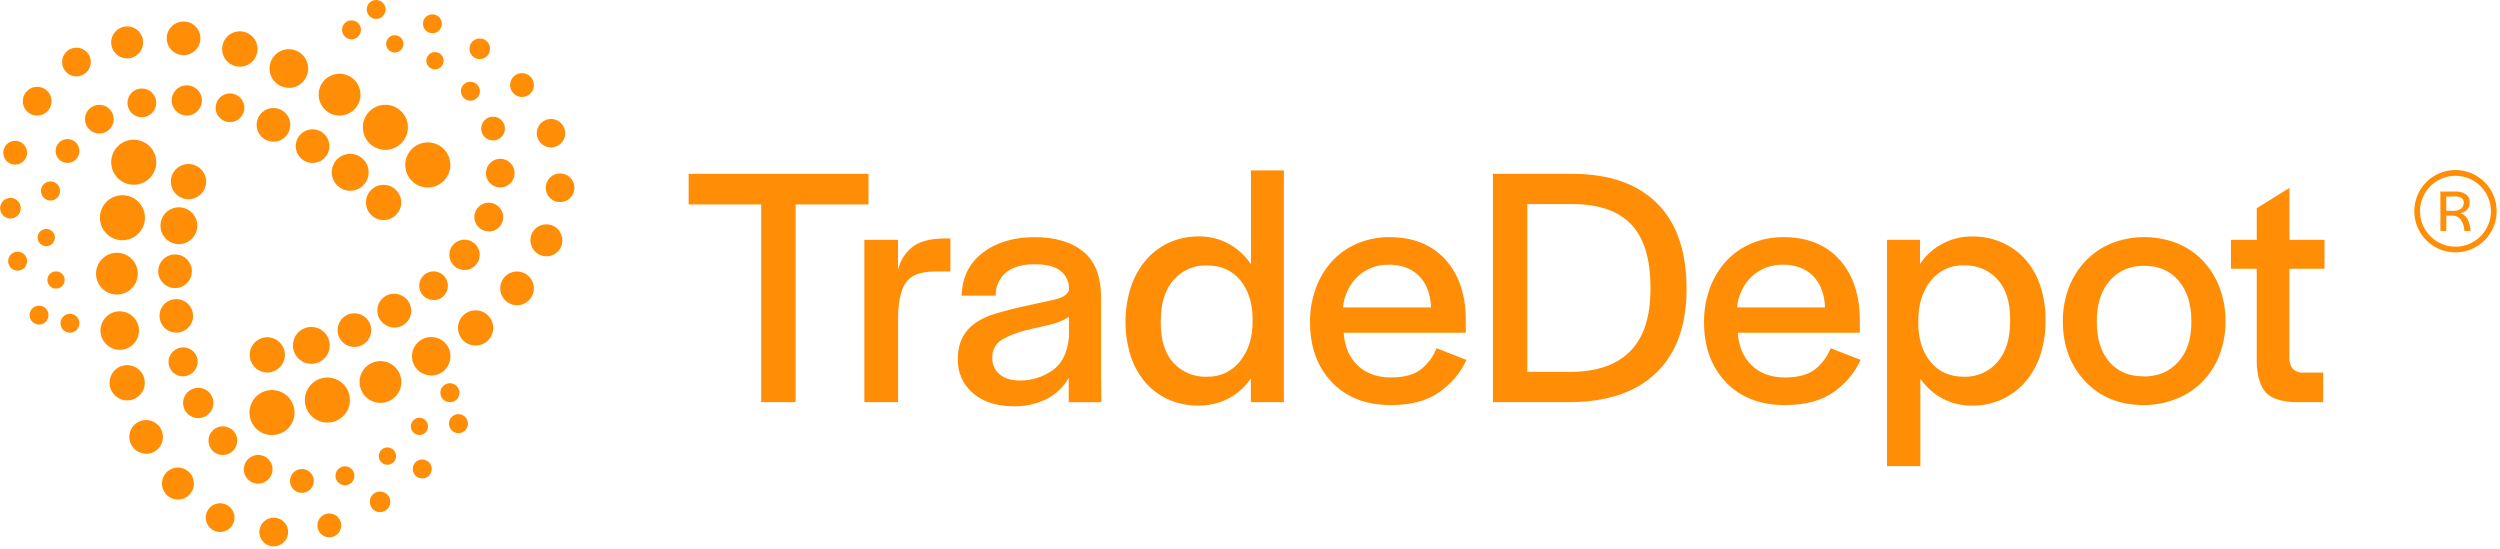 <svg xmlns="http://www.w3.org/2000/svg" width="287" height="63" viewBox="0 0 287 63">
  <g fill="#FF8D06" fill-rule="evenodd">
    <polygon points="99.702 19.956 99.702 23.469 91.332 23.469 91.332 46.167 87.384 46.167 87.384 23.469 79.056 23.469 79.056 19.956"/>
    <path d="M103.095,27.534 L103.095,30.969 C103.328,29.939 103.907,29.02 104.736,28.365 C105.564,27.705 106.82,27.376 108.504,27.378 L109.104,27.378 L109.104,31.167 L107.325,31.167 C105.669,31.167 104.551,31.601 103.971,32.469 C103.391,33.337 103.101,34.719 103.101,36.615 L103.101,46.167 L99.228,46.167 L99.228,27.534 L103.095,27.534 Z M116.4,46.641 C114.426,46.641 112.86,46.141 111.702,45.141 C110.563,44.185 109.923,42.761 109.965,41.274 C109.929,40.379 110.119,39.49 110.517,38.688 C110.883,38.02 111.404,37.451 112.038,37.029 C112.75,36.563 113.529,36.21 114.348,35.982 C115.242,35.72 116.202,35.47 117.228,35.232 C118.808,34.89 120.072,34.614 121.02,34.404 C121.965,34.194 122.52,33.837 122.715,33.339 L122.715,33.063 C122.721,32.31 122.379,31.596 121.788,31.128 C121.17,30.6 120.15,30.337 118.728,30.339 C117.36,30.339 116.301,30.639 115.551,31.239 C114.796,31.84 114.343,32.741 114.309,33.705 L114.309,33.942 L110.4,33.942 C110.45,31.864 111.25,30.226 112.8,29.028 C114.35,27.83 116.343,27.23 118.779,27.228 C121.149,27.228 123.011,27.781 124.365,28.887 C125.719,29.993 126.397,31.73 126.399,34.098 L126.399,43.296 L126.438,46.176 L122.688,46.176 L122.688,43.374 C122.094,44.444 121.185,45.305 120.084,45.84 C118.934,46.387 117.673,46.661 116.4,46.641 Z M117.111,43.68 C118.429,43.687 119.718,43.288 120.801,42.537 C121.919,41.773 122.557,40.483 122.715,38.667 L122.715,36.378 C122.033,36.811 121.277,37.116 120.486,37.278 L117.786,37.908 C116.832,38.132 115.915,38.491 115.062,38.973 C114.305,39.408 113.861,40.235 113.916,41.106 C113.892,41.818 114.198,42.502 114.744,42.96 C115.298,43.44 116.087,43.68 117.111,43.68 Z M137.559,46.563 C136.426,46.571 135.304,46.349 134.259,45.912 C133.242,45.483 132.332,44.835 131.592,44.016 C130.81,43.13 130.213,42.097 129.837,40.977 C128.994,38.352 128.994,35.529 129.837,32.904 C130.217,31.768 130.813,30.715 131.592,29.805 C132.328,28.962 133.238,28.289 134.259,27.831 C135.315,27.365 136.459,27.13 137.613,27.141 C138.827,27.121 140.025,27.42 141.087,28.008 C142.101,28.575 142.966,29.374 143.613,30.339 L143.613,19.56 L147.39,19.56 L147.39,46.167 L143.598,46.167 L143.598,43.443 C142.953,44.406 142.079,45.193 141.054,45.735 C139.976,46.296 138.775,46.581 137.559,46.563 L137.559,46.563 Z M138.546,43.248 C140.026,43.293 141.44,42.633 142.356,41.469 C143.316,40.287 143.796,38.774 143.796,36.93 L143.796,36.63 C143.796,34.814 143.329,33.333 142.395,32.187 C141.461,31.041 140.178,30.469 138.546,30.471 C137.082,30.42 135.673,31.037 134.718,32.148 C133.744,33.268 133.257,34.828 133.257,36.828 L133.257,37.104 C133.257,39.078 133.744,40.598 134.718,41.664 C135.7,42.727 137.1,43.306 138.546,43.248 Z M159.666,46.5 C156.822,46.5 154.565,45.625 152.895,43.875 C151.225,42.125 150.39,39.825 150.39,36.975 C150.376,35.628 150.61,34.29 151.08,33.027 C151.502,31.88 152.145,30.827 152.973,29.928 C153.783,29.069 154.766,28.39 155.856,27.936 C157.012,27.454 158.254,27.213 159.507,27.225 C162.245,27.225 164.39,28.087 165.942,29.811 C167.494,31.535 168.271,33.857 168.273,36.777 L168.273,38.199 L154.257,38.199 C154.361,39.781 154.894,41.031 155.856,41.949 C156.818,42.867 158.088,43.328 159.666,43.332 C161.244,43.332 162.428,42.996 163.218,42.324 C163.976,41.699 164.56,40.89 164.916,39.975 L168.351,41.319 C167.676,42.783 166.623,44.041 165.3,44.964 C163.914,45.988 162.036,46.5 159.666,46.5 Z M159.429,30.393 C158.124,30.359 156.857,30.833 155.895,31.716 C154.905,32.656 154.295,33.926 154.179,35.286 L164.286,35.286 C164.206,33.708 163.738,32.498 162.882,31.656 C162.026,30.814 160.875,30.388 159.429,30.378 L159.429,30.393 Z M171.39,46.167 L171.39,19.956 L180.471,19.956 C184.707,19.956 187.957,21.081 190.221,23.331 C192.485,25.581 193.617,28.851 193.617,33.141 C193.617,37.353 192.452,40.577 190.122,42.813 C187.792,45.049 184.443,46.167 180.075,46.167 L171.39,46.167 Z M175.338,23.43 L175.338,42.693 L180.195,42.693 C183.273,42.693 185.589,41.904 187.143,40.326 C188.697,38.748 189.473,36.379 189.471,33.219 L189.471,32.982 C189.471,29.72 188.734,27.312 187.26,25.758 C185.786,24.204 183.523,23.428 180.471,23.43 L175.338,23.43 Z M204.9,46.5 C202.056,46.5 199.799,45.625 198.129,43.875 C196.459,42.125 195.624,39.825 195.624,36.975 C195.61,35.628 195.844,34.29 196.314,33.027 C196.736,31.88 197.379,30.827 198.207,29.928 C199.017,29.069 200,28.39 201.09,27.936 C202.246,27.454 203.488,27.213 204.741,27.225 C207.479,27.225 209.624,28.087 211.176,29.811 C212.728,31.535 213.505,33.857 213.507,36.777 L213.507,38.199 L199.5,38.199 C199.606,39.781 200.139,41.031 201.099,41.949 C202.059,42.867 203.329,43.328 204.909,43.332 C206.487,43.332 207.671,42.996 208.461,42.324 C209.219,41.699 209.803,40.89 210.159,39.975 L213.6,41.313 C212.929,42.778 211.88,44.038 210.561,44.964 C209.161,45.988 207.274,46.5 204.9,46.5 Z M204.663,30.393 C203.358,30.359 202.091,30.833 201.129,31.716 C200.139,32.656 199.529,33.926 199.413,35.286 L209.52,35.286 C209.44,33.708 208.972,32.498 208.116,31.656 C207.26,30.814 206.111,30.388 204.669,30.378 L204.663,30.393 Z M226.419,46.563 C225.216,46.584 224.028,46.299 222.966,45.735 C221.965,45.191 221.106,44.419 220.458,43.482 L220.458,53.511 L216.63,53.511 L216.63,27.534 L220.419,27.534 L220.419,30.3 C221.768,28.292 224.042,27.105 226.461,27.144 C227.595,27.137 228.719,27.365 229.761,27.813 C230.777,28.247 231.689,28.89 232.44,29.7 C233.225,30.577 233.823,31.605 234.198,32.721 C234.633,34.011 234.846,35.365 234.828,36.726 L234.828,36.765 C234.847,38.147 234.634,39.522 234.198,40.833 C233.821,41.965 233.223,43.011 232.44,43.911 C231.701,44.745 230.793,45.412 229.776,45.867 C228.719,46.335 227.575,46.572 226.419,46.563 L226.419,46.563 Z M225.474,43.248 C226.939,43.297 228.347,42.679 229.302,41.568 C230.274,40.456 230.761,38.9 230.763,36.9 L230.763,36.624 C230.763,34.65 230.276,33.13 229.302,32.064 C228.322,30.996 226.923,30.411 225.474,30.465 C223.986,30.409 222.562,31.069 221.643,32.241 C220.695,33.427 220.221,34.94 220.221,36.78 L220.221,37.098 C220.221,38.914 220.689,40.394 221.625,41.538 C222.561,42.682 223.844,43.252 225.474,43.248 Z M246.078,46.5 C243.342,46.5 241.116,45.6 239.4,43.8 C237.684,42 236.822,39.7 236.814,36.9 C236.8,35.568 237.034,34.246 237.504,33 C237.938,31.861 238.596,30.82 239.439,29.94 C240.276,29.073 241.285,28.388 242.4,27.93 C244.824,26.982 247.515,26.982 249.939,27.93 C251.049,28.379 252.052,29.058 252.882,29.922 C253.715,30.807 254.365,31.846 254.796,32.982 C255.266,34.228 255.5,35.55 255.486,36.882 C255.499,38.204 255.265,39.516 254.796,40.752 C254.362,41.891 253.7,42.928 252.849,43.8 C252.002,44.655 250.988,45.327 249.87,45.774 C248.666,46.262 247.377,46.509 246.078,46.5 Z M246.078,43.221 C247.736,43.221 249.066,42.662 250.068,41.544 C251.07,40.426 251.57,38.919 251.568,37.023 L251.568,36.867 C251.568,34.919 251.082,33.373 250.11,32.229 C249.138,31.085 247.822,30.512 246.162,30.51 C244.504,30.51 243.181,31.083 242.193,32.229 C241.205,33.375 240.712,34.921 240.714,36.867 L240.714,37.023 C240.714,38.919 241.194,40.426 242.154,41.544 C243.114,42.662 244.422,43.214 246.078,43.2 L246.078,43.221 Z M266.7,46.167 L263.37,46.167 C261.686,46.089 260.554,45.662 259.974,44.886 C259.394,44.11 259.094,42.985 259.074,41.511 L259.074,30.852 L256.113,30.852 L256.113,27.534 L259.074,27.534 L259.074,23.904 L262.824,21.573 L262.824,27.534 L266.85,27.534 L266.85,30.852 L262.818,30.852 L262.818,41.037 C262.783,41.505 262.923,41.969 263.211,42.339 C263.551,42.657 264.01,42.815 264.474,42.774 L266.7,42.774 L266.7,46.167 Z M280.155,21.984 L281.793,21.984 C282.255,21.947 282.716,22.064 283.104,22.317 C283.379,22.533 283.535,22.867 283.524,23.217 C283.547,23.862 283.063,24.412 282.42,24.471 C282.762,24.561 283.055,24.782 283.236,25.086 C283.444,25.474 283.57,25.901 283.605,26.34 L283.626,26.511 L282.9,26.511 L282.9,26.367 C282.865,25.949 282.723,25.547 282.486,25.2 C282.232,24.887 281.837,24.722 281.436,24.762 L280.836,24.762 L280.836,26.508 L280.161,26.508 L280.155,21.984 Z M280.83,22.563 L280.83,24.201 L281.7,24.201 C281.882,24.204 282.062,24.176 282.234,24.117 C282.366,24.073 282.486,24.002 282.588,23.907 C282.675,23.823 282.742,23.721 282.783,23.607 C282.823,23.503 282.843,23.392 282.843,23.28 C282.858,23.067 282.763,22.861 282.591,22.734 C282.346,22.598 282.067,22.536 281.787,22.557 L280.83,22.563 Z"/>
    <path d="M281.892 28.974C279.979 28.975 278.255 27.824 277.522 26.057 276.789 24.291 277.193 22.257 278.545 20.904 279.897 19.551 281.931 19.146 283.698 19.878 285.465 20.609 286.617 22.333 286.617 24.246 286.614 26.855 284.501 28.969 281.892 28.974L281.892 28.974zM281.892 20.181C280.246 20.18 278.762 21.17 278.131 22.691 277.501 24.211 277.849 25.962 279.012 27.126 280.176 28.289 281.927 28.637 283.447 28.007 284.968 27.376 285.958 25.892 285.957 24.246 285.954 22.002 284.136 20.184 281.892 20.181L281.892 20.181zM49.116 21.372C50.104 21.373 50.995 20.779 51.374 19.867 51.753 18.954 51.545 17.903 50.847 17.204 50.149 16.505 49.098 16.296 48.185 16.674 47.272 17.051 46.677 17.942 46.677 18.93 46.676 19.577 46.933 20.199 47.39 20.657 47.848 21.115 48.469 21.372 49.116 21.372zM42.171 23.244C42.17 24.003 42.626 24.688 43.327 24.979 44.028 25.27 44.835 25.109 45.372 24.573 45.908 24.036 46.069 23.229 45.778 22.528 45.487 21.827 44.802 21.371 44.043 21.372 43.546 21.371 43.07 21.568 42.718 21.919 42.367 22.271 42.17 22.747 42.171 23.244L42.171 23.244zM44.238 17.052C45.583 17.05 46.672 15.959 46.671 14.614 46.67 13.269 45.579 12.179 44.234 12.18 42.889 12.181 41.799 13.271 41.799 14.616 41.799 15.263 42.056 15.883 42.514 16.34 42.971 16.796 43.591 17.053 44.238 17.052L44.238 17.052zM38.982 13.116C40.225 13.114 41.231 12.106 41.229 10.863 41.227 9.62 40.219 8.614 38.976 8.616 37.733 8.618 36.727 9.626 36.729 10.869 36.73 11.466 36.968 12.038 37.39 12.459 37.813 12.881 38.385 13.117 38.982 13.116zM33.168 9.942C34.005 9.944 34.761 9.442 35.082 8.669 35.404 7.897 35.228 7.007 34.637 6.414 34.045 5.822 33.155 5.645 32.382 5.966 31.609 6.286 31.106 7.041 31.107 7.878 31.107 9.017 32.029 9.94 33.168 9.942L33.168 9.942zM27.54 7.5C28.302 7.502 28.99 7.045 29.282 6.342 29.575 5.639 29.415 4.829 28.877 4.29 28.339 3.751 27.529 3.59 26.825 3.881 26.122 4.173 25.664 4.86 25.665 5.622 25.664 6.12 25.861 6.597 26.213 6.95 26.565 7.302 27.042 7.5 27.54 7.5zM21.072 6.183C22.056 6.181 22.852 5.383 22.851 4.399 22.85 3.415 22.052 2.618 21.068 2.619 20.084 2.62 19.287 3.417 19.287 4.401 19.289 5.386 20.087 6.183 21.072 6.183zM14.595 6.555C15.525 6.55 16.275 5.793 16.272 4.863 16.269 3.933 15.513 3.181 14.583 3.183 13.653 3.185 12.9 3.939 12.9 4.869 12.901 5.317 13.08 5.747 13.398 6.063 13.716 6.38 14.147 6.557 14.595 6.555L14.595 6.555zM8.775 5.619C7.947 5.619 7.275 6.291 7.275 7.119 7.275 7.947 7.947 8.619 8.775 8.619 9.603 8.619 10.275 7.947 10.275 7.119 10.275 6.721 10.117 6.34 9.836 6.058 9.554 5.777 9.173 5.619 8.775 5.619L8.775 5.619zM5.775 11.619C5.775 11.012 5.41 10.465 4.849 10.233 4.289 10.001 3.643 10.129 3.214 10.558 2.785 10.987 2.657 11.633 2.889 12.193 3.121 12.754 3.668 13.119 4.275 13.119 5.101 13.116 5.769 12.445 5.769 11.619L5.775 11.619zM1.74 16.311C1.067 16.313.523 16.859.525 17.532.527 18.205 1.073 18.749 1.746 18.747 2.419 18.745 2.963 18.199 2.961 17.526 2.961 17.203 2.832 16.893 2.603 16.665 2.374 16.437 2.063 16.309 1.74 16.311zM2.217 23.904C2.218 23.483 1.965 23.104 1.576 22.944 1.187 22.784.74 22.875.445 23.175.15 23.474.065 23.923.231 24.309.396 24.696.78 24.943 1.2 24.936 1.764 24.928 2.217 24.468 2.217 23.904zM2.022 29.049C1.507 29.051 1.091 29.467 1.089 29.982 1.088 30.497 1.502 30.916 2.016 30.921 2.531 30.926 2.953 30.515 2.961 30 2.965 29.749 2.868 29.506 2.691 29.327 2.515 29.148 2.273 29.048 2.022 29.049L2.022 29.049zM4.461 35.241C3.944 35.243 3.527 35.662 3.528 36.179 3.529 36.696 3.948 37.114 4.465 37.113 4.982 37.112 5.4 36.694 5.4 36.177 5.4 35.928 5.301 35.69 5.125 35.514 4.949 35.338 4.71 35.24 4.461 35.241L4.461 35.241zM8.031 36.177C7.652 36.177 7.311 36.405 7.166 36.756 7.021 37.106 7.102 37.508 7.37 37.776 7.639 38.043 8.042 38.123 8.391 37.977 8.741 37.831 8.968 37.489 8.967 37.11 8.965 36.594 8.547 36.177 8.031 36.177L8.031 36.177zM6.432 31.305C5.968 31.305 5.592 31.681 5.592 32.145 5.592 32.609 5.968 32.985 6.432 32.985 6.896 32.985 7.272 32.609 7.272 32.145 7.272 31.922 7.184 31.709 7.026 31.551 6.868 31.393 6.655 31.305 6.432 31.305L6.432 31.305zM4.461 27.276C4.457 27.62 4.662 27.933 4.979 28.067 5.296 28.201 5.662 28.131 5.907 27.889 6.152 27.646 6.226 27.281 6.095 26.962 5.964 26.644 5.654 26.436 5.31 26.436 5.086 26.434 4.87 26.522 4.711 26.68 4.552 26.837 4.462 27.052 4.461 27.276L4.461 27.276zM4.833 21.93C4.827 22.314 5.053 22.663 5.406 22.814 5.758 22.965 6.167 22.888 6.441 22.619 6.714 22.349 6.798 21.942 6.652 21.587 6.507 21.232 6.162 21 5.778 21 5.261 20.998 4.84 21.413 4.833 21.93zM7.749 16.116C7.076 16.116 6.531 16.661 6.531 17.334 6.531 18.007 7.076 18.552 7.749 18.552 8.422 18.552 8.967 18.007 8.967 17.334 8.965 16.662 8.421 16.118 7.749 16.116zM12.9 13.683C12.9 13.076 12.535 12.529 11.974 12.297 11.414 12.065 10.768 12.193 10.339 12.622 9.91 13.051 9.782 13.697 10.014 14.257 10.246 14.818 10.793 15.183 11.4 15.183 12.228 15.183 12.9 14.511 12.9 13.683zM14.772 11.811C14.772 12.639 15.444 13.311 16.272 13.311 17.1 13.311 17.772 12.639 17.772 11.811 17.772 10.983 17.1 10.311 16.272 10.311 15.447 10.316 14.781 10.986 14.781 11.811L14.772 11.811zM21.435 9.942C20.559 9.944 19.85 10.655 19.851 11.531 19.852 12.407 20.563 13.117 21.439 13.116 22.315 13.115 23.025 12.405 23.025 11.529 23.023 10.656 22.317 9.947 21.444 9.942L21.435 9.942zM26.4 10.875C25.572 10.875 24.9 11.547 24.9 12.375 24.9 13.203 25.572 13.875 26.4 13.875 27.228 13.875 27.9 13.203 27.9 12.375 27.9 11.547 27.228 10.875 26.4 10.875zM31.383 16.116C32.365 16.106 33.154 15.304 33.147 14.322 33.14 13.34 32.341 12.549 31.359 12.552 30.377 12.555 29.583 13.352 29.583 14.334 29.584 14.811 29.775 15.268 30.115 15.603 30.455 15.938 30.915 16.122 31.392 16.116L31.383 16.116zM34.104 16.77C34.101 17.75 34.893 18.548 35.873 18.552 36.853 18.556 37.652 17.764 37.656 16.784 37.66 15.804 36.869 15.005 35.889 15 34.911 15.002 34.118 15.792 34.113 16.77L34.104 16.77zM38.22 19.77C38.215 20.567 38.691 21.289 39.426 21.599 40.161 21.908 41.01 21.744 41.577 21.183 42.144 20.622 42.317 19.775 42.016 19.037 41.714 18.298 40.997 17.815 40.2 17.811 39.114 17.811 38.232 18.69 38.229 19.776L38.22 19.77zM17.463 17.4C16.792 16.232 15.301 15.829 14.133 16.5 12.965 17.171 12.562 18.662 13.233 19.83 13.904 20.998 15.395 21.401 16.563 20.73 17.124 20.408 17.534 19.876 17.703 19.251 17.872 18.627 17.785 17.961 17.463 17.4zM20.682 19.224C19.785 19.742 19.478 20.888 19.996 21.785 20.513 22.682 21.66 22.989 22.557 22.472 23.454 21.954 23.761 20.808 23.244 19.911 22.996 19.48 22.586 19.166 22.105 19.037 21.624 18.909 21.112 18.977 20.682 19.227L20.682 19.224zM12.831 22.887C11.667 23.559 11.268 25.047 11.938 26.212 12.609 27.377 14.096 27.778 15.262 27.109 16.428 26.44 16.831 24.954 16.164 23.787 15.843 23.224 15.31 22.812 14.685 22.643 14.059 22.474 13.392 22.562 12.831 22.887L12.831 22.887zM14.553 33.363C15.628 32.741 15.996 31.365 15.374 30.289 14.752 29.214 13.376 28.846 12.3 29.467 11.225 30.089 10.856 31.465 11.478 32.541 11.776 33.059 12.268 33.436 12.845 33.59 13.422 33.745 14.036 33.663 14.553 33.363L14.553 33.363zM14.766 39.732C15.75 39.161 16.085 37.901 15.515 36.917 14.945 35.932 13.685 35.596 12.7 36.165 11.715 36.734 11.378 37.994 11.946 38.979 12.219 39.454 12.67 39.801 13.199 39.942 13.729 40.083 14.293 40.008 14.766 39.732L14.766 39.732zM16.221 43.005C15.843 42.348 15.105 41.983 14.353 42.081 13.601 42.18 12.982 42.722 12.785 43.454 12.588 44.187 12.853 44.966 13.454 45.428 14.056 45.89 14.877 45.944 15.534 45.564 16.428 45.045 16.735 43.902 16.221 43.005L16.221 43.005zM15.9 48.6C15.048 49.093 14.758 50.183 15.25 51.034 15.743 51.886 16.833 52.177 17.685 51.685 18.536 51.193 18.828 50.103 18.336 49.251 18.099 48.841 17.71 48.543 17.253 48.421 16.796 48.298 16.309 48.363 15.9 48.6L15.9 48.6zM19.587 54.048C18.995 54.39 18.668 55.054 18.757 55.731 18.846 56.409 19.334 56.965 19.994 57.142 20.654 57.319 21.356 57.081 21.772 56.539 22.187 55.997 22.236 55.258 21.894 54.666 21.669 54.275 21.297 53.99 20.86 53.876 20.424 53.762 19.96 53.827 19.572 54.057L19.587 54.048zM24.54 58.119C24.015 58.422 23.724 59.012 23.803 59.614 23.882 60.215 24.316 60.71 24.902 60.867 25.488 61.024 26.111 60.812 26.48 60.331 26.849 59.85 26.892 59.193 26.589 58.668 26.389 58.321 26.058 58.069 25.67 57.967 25.282 57.866 24.87 57.924 24.525 58.128L24.54 58.119zM30.69 59.766C30.165 60.069 29.874 60.659 29.953 61.261 30.032 61.862 30.466 62.357 31.052 62.514 31.638 62.671 32.261 62.459 32.63 61.978 32.999 61.497 33.042 60.84 32.739 60.315 32.539 59.968 32.208 59.716 31.82 59.614 31.432 59.513 31.02 59.571 30.675 59.775L30.69 59.766zM37.2 59.259C36.618 59.595 36.418 60.34 36.754 60.922 37.091 61.505 37.835 61.705 38.418 61.369 39 61.033 39.2 60.289 38.865 59.706 38.704 59.425 38.438 59.22 38.126 59.136 37.813 59.052 37.48 59.096 37.2 59.259zM43.098 56.724C42.604 57.009 42.435 57.64 42.72 58.134 43.005 58.627 43.636 58.796 44.13 58.512 44.624 58.227 44.793 57.596 44.508 57.102 44.371 56.865 44.146 56.692 43.881 56.621 43.617 56.55 43.335 56.587 43.098 56.724L43.098 56.724zM48 53.031C47.671 53.221 47.488 53.59 47.538 53.967 47.588 54.344 47.86 54.654 48.227 54.752 48.594 54.85 48.984 54.717 49.215 54.415 49.446 54.113 49.472 53.702 49.281 53.373 49.157 53.157 48.952 53 48.711 52.936 48.471 52.872 48.215 52.906 48 53.031L48 53.031zM52.143 47.829C51.814 48.019 51.631 48.388 51.681 48.765 51.731 49.142 52.003 49.452 52.37 49.55 52.737 49.648 53.127 49.515 53.358 49.213 53.589 48.911 53.615 48.5 53.424 48.171 53.165 47.724 52.593 47.571 52.146 47.829L52.143 47.829zM52.443 44.619C52.254 44.291 51.886 44.109 51.51 44.159 51.135 44.208 50.826 44.479 50.728 44.845 50.63 45.211 50.762 45.599 51.063 45.83 51.363 46.06 51.773 46.087 52.101 45.897 52.318 45.775 52.478 45.572 52.545 45.332 52.612 45.092 52.581 44.836 52.458 44.619L52.443 44.619zM48.543 49.68C48.944 49.444 49.078 48.927 48.842 48.526 48.606 48.125 48.09 47.991 47.688 48.227 47.287 48.462 47.153 48.979 47.388 49.38 47.502 49.577 47.691 49.721 47.911 49.777 48.132 49.834 48.366 49.799 48.561 49.68L48.543 49.68zM44.043 51.627C43.748 51.799 43.587 52.132 43.633 52.47 43.68 52.808 43.926 53.085 44.256 53.17 44.586 53.256 44.936 53.135 45.141 52.863 45.347 52.59 45.368 52.221 45.195 51.927 44.96 51.534 44.453 51.401 44.055 51.627L44.043 51.627zM39.129 53.811C38.8 54.001 38.617 54.37 38.667 54.747 38.717 55.124 38.989 55.434 39.356 55.532 39.723 55.63 40.113 55.497 40.344 55.195 40.575 54.893 40.601 54.482 40.41 54.153 40.152 53.711 39.586 53.559 39.141 53.811L39.129 53.811zM34.029 54.159C33.45 54.499 33.255 55.244 33.594 55.824 33.932 56.404 34.677 56.6 35.257 56.263 35.838 55.925 36.036 55.181 35.7 54.6 35.362 54.018 34.617 53.821 34.035 54.159L34.029 54.159zM30.942 53.124C30.639 52.599 30.049 52.308 29.447 52.387 28.846 52.466 28.351 52.9 28.194 53.486 28.037 54.072 28.249 54.695 28.73 55.064 29.211 55.433 29.868 55.476 30.393 55.173 30.739 54.975 30.991 54.648 31.095 54.264 31.199 53.879 31.146 53.469 30.948 53.124L30.942 53.124zM24.834 49.293C24.118 49.708 23.873 50.625 24.288 51.342 24.702 52.058 25.619 52.304 26.336 51.89 27.053 51.476 27.299 50.559 26.886 49.842 26.687 49.497 26.359 49.245 25.974 49.142 25.589 49.039 25.179 49.093 24.834 49.293zM24.144 45.471C23.826 44.909 23.2 44.595 22.559 44.674 21.919 44.754 21.389 45.211 21.217 45.834 21.045 46.456 21.266 47.121 21.775 47.517 22.284 47.914 22.983 47.965 23.544 47.646 24.309 47.21 24.577 46.238 24.144 45.471L24.144 45.471zM20.244 40.245C19.532 40.663 19.291 41.577 19.705 42.291 20.119 43.005 21.032 43.251 21.748 42.841 22.465 42.43 22.715 41.518 22.308 40.8 22.11 40.454 21.783 40.202 21.399 40.098 21.014 39.994 20.604 40.047 20.259 40.245L20.244 40.245zM21.123 37.8C21.975 37.307 22.265 36.217 21.773 35.366 21.28 34.514 20.19 34.223 19.338 34.715 18.487 35.207 18.195 36.297 18.687 37.149 18.924 37.559 19.313 37.857 19.77 37.979 20.227 38.102 20.714 38.037 21.123 37.8zM20.982 32.7C21.832 32.208 22.122 31.12 21.63 30.27 21.139 29.42 20.051 29.129 19.201 29.62 18.35 30.111 18.059 31.198 18.549 32.049 18.784 32.459 19.173 32.758 19.63 32.88 20.087 33.003 20.573 32.938 20.982 32.7L20.982 32.7zM21.519 27.63C22.456 27.083 22.773 25.881 22.228 24.942 21.683 24.004 20.482 23.684 19.542 24.226 18.603 24.769 18.279 25.969 18.819 26.91 19.082 27.363 19.515 27.693 20.022 27.825 20.529 27.957 21.068 27.882 21.519 27.615L21.519 27.63zM32.649 45.405C31.556 44.625 30.039 44.878 29.257 45.969 28.476 47.061 28.726 48.579 29.817 49.362 30.907 50.145 32.426 49.896 33.21 48.807 33.594 48.281 33.75 47.623 33.645 46.981 33.539 46.339 33.181 45.766 32.649 45.39L32.649 45.405zM29.154 39.648C28.71 40.263 28.68 41.086 29.079 41.731 29.478 42.377 30.227 42.718 30.976 42.596 31.725 42.474 32.326 41.912 32.5 41.174 32.673 40.435 32.384 39.664 31.767 39.222 30.927 38.62 29.759 38.81 29.154 39.648zM39.549 47.352C40.127 46.551 40.165 45.482 39.646 44.642 39.126 43.802 38.152 43.359 37.178 43.518 36.204 43.677 35.422 44.407 35.196 45.369 34.971 46.33 35.348 47.332 36.15 47.907 37.242 48.69 38.762 48.442 39.549 47.352zM44.979 42.033C43.97 41.312 42.568 41.544 41.846 42.551 41.123 43.559 41.354 44.962 42.36 45.685 43.367 46.409 44.77 46.18 45.495 45.174 45.844 44.689 45.986 44.086 45.889 43.496 45.792 42.907 45.465 42.38 44.979 42.033zM51.162 42.099C51.65 41.423 51.682 40.519 51.244 39.81 50.805 39.1 49.982 38.725 49.159 38.859 48.336 38.993 47.675 39.61 47.484 40.422 47.293 41.234 47.611 42.08 48.288 42.567 49.212 43.228 50.496 43.019 51.162 42.099L51.162 42.099zM55.68 36.123C54.84 35.521 53.671 35.714 53.069 36.554 52.467 37.393 52.658 38.562 53.497 39.165 54.336 39.768 55.505 39.577 56.109 38.739 56.4 38.336 56.519 37.833 56.439 37.342 56.358 36.851 56.085 36.412 55.68 36.123L55.68 36.123zM60.378 31.662C59.579 31.091 58.468 31.275 57.897 32.074 57.325 32.873 57.509 33.983 58.307 34.555 59.106 35.127 60.217 34.944 60.789 34.146 61.066 33.763 61.178 33.285 61.101 32.818 61.024 32.352 60.764 31.936 60.378 31.662L60.378 31.662zM63.708 26.214C62.951 25.672 61.899 25.846 61.356 26.602 60.814 27.358 60.987 28.411 61.743 28.954 62.499 29.497 63.552 29.325 64.095 28.569 64.356 28.206 64.462 27.753 64.39 27.311 64.317 26.869 64.072 26.475 63.708 26.214L63.708 26.214zM65.154 20.337C64.48 19.857 63.545 20.013 63.064 20.685 62.582 21.358 62.736 22.293 63.407 22.776 64.079 23.259 65.014 23.107 65.499 22.437 65.733 22.113 65.828 21.709 65.763 21.315 65.699 20.921 65.479 20.569 65.154 20.337L65.154 20.337zM62.373 16.5C63.047 16.98 63.982 16.824 64.463 16.152 64.945 15.479 64.791 14.544 64.12 14.061 63.448 13.578 62.513 13.73 62.028 14.4 61.794 14.724 61.699 15.128 61.764 15.522 61.828 15.916 62.048 16.268 62.373 16.5L62.373 16.5zM59.214 10.77C59.76 11.162 60.521 11.037 60.913 10.49 61.305 9.944 61.181 9.183 60.635 8.791 60.088 8.399 59.328 8.523 58.935 9.069 58.546 9.615 58.671 10.372 59.214 10.764L59.214 10.77zM54.477 6.432C54.939 6.761 55.581 6.655 55.911 6.193 56.241 5.732 56.136 5.09 55.675 4.759 55.214 4.427 54.572 4.532 54.24 4.992 54.08 5.214 54.015 5.491 54.059 5.761 54.104 6.032 54.254 6.273 54.477 6.432L54.477 6.432zM49.077 3.483C49.497 3.783 50.081 3.686 50.382 3.266 50.683 2.846 50.586 2.262 50.167 1.961 49.747 1.66 49.163 1.756 48.861 2.175 48.717 2.379 48.661 2.632 48.704 2.877 48.748 3.123 48.887 3.341 49.092 3.483L49.077 3.483zM42.651 1.848C43.071 2.148 43.655 2.051 43.956 1.631 44.257 1.211 44.16.627 43.741.326 43.321.025 42.737.121 42.435.54 42.289.742 42.23.993 42.27 1.239 42.311 1.485 42.448 1.704 42.651 1.848L42.651 1.848zM39.816 4.2C40.237 4.497 40.818 4.398 41.117 3.979 41.417 3.56 41.321 2.978 40.904 2.677 40.486 2.375 39.904 2.467 39.6 2.883 39.451 3.085 39.39 3.339 39.431 3.587 39.471 3.835 39.61 4.056 39.816 4.2L39.816 4.2zM44.832 5.733C45.211 6.003 45.736 5.915 46.007 5.537 46.277 5.158 46.19 4.633 45.813 4.361 45.435 4.09 44.909 4.177 44.637 4.554 44.37 4.932 44.457 5.453 44.832 5.724L44.832 5.733zM50.427 6.3C50.15 6.101 49.781 6.088 49.491 6.267 49.201 6.447 49.047 6.783 49.102 7.12 49.157 7.457 49.41 7.727 49.742 7.805 50.074 7.883 50.42 7.753 50.619 7.476 50.75 7.295 50.804 7.069 50.768 6.848 50.732 6.627 50.609 6.43 50.427 6.3L50.427 6.3zM53.454 11.244C53.874 11.545 54.458 11.45 54.76 11.03 55.062 10.611 54.966 10.026 54.547 9.724 54.128 9.422 53.543 9.517 53.241 9.936 52.946 10.354 53.041 10.931 53.454 11.232L53.454 11.244zM55.596 14.052C55.307 14.452 55.288 14.986 55.547 15.405 55.806 15.825 56.292 16.047 56.779 15.967 57.265 15.888 57.656 15.524 57.769 15.044 57.882 14.564 57.694 14.064 57.294 13.776 56.752 13.382 55.993 13.5 55.596 14.04L55.596 14.052zM56.196 18.99C55.715 19.663 55.869 20.598 56.541 21.081 57.213 21.564 58.148 21.411 58.632 20.74 59.116 20.069 58.966 19.133 58.296 18.648 57.628 18.166 56.695 18.313 56.208 18.978L56.196 18.99zM57 23.7C56.326 23.22 55.391 23.376 54.91 24.048 54.428 24.721 54.582 25.656 55.253 26.139 55.925 26.622 56.86 26.47 57.345 25.8 57.579 25.476 57.674 25.072 57.609 24.678 57.545 24.284 57.325 23.932 57 23.7zM52.41 30.543C53.125 31.056 54.12 30.892 54.633 30.177 55.146 29.462 54.982 28.467 54.267 27.954 53.552 27.441 52.557 27.605 52.044 28.32 51.797 28.663 51.697 29.09 51.765 29.508 51.834 29.925 52.066 30.297 52.41 30.543L52.41 30.543zM48.543 31.914C48.062 32.587 48.216 33.522 48.888 34.005 49.56 34.488 50.495 34.335 50.979 33.664 51.463 32.993 51.313 32.057 50.643 31.572 50.32 31.338 49.916 31.242 49.522 31.306 49.128 31.37 48.775 31.589 48.543 31.914L48.543 31.914zM46.308 34.227C45.509 33.656 44.398 33.84 43.827 34.639 43.255 35.438 43.439 36.548 44.237 37.12 45.036 37.692 46.147 37.509 46.719 36.711 46.995 36.327 47.107 35.85 47.03 35.384 46.953 34.917 46.693 34.501 46.308 34.227L46.308 34.227zM42.108 38.94C42.531 38.355 42.559 37.573 42.18 36.959 41.801 36.346 41.089 36.021 40.377 36.137 39.665 36.253 39.093 36.788 38.929 37.49 38.765 38.193 39.04 38.925 39.627 39.345 40.011 39.623 40.49 39.736 40.958 39.66 41.425 39.584 41.844 39.325 42.12 38.94L42.108 38.94zM36.864 38.04C35.982 37.408 34.755 37.61 34.123 38.491 33.49 39.372 33.691 40.6 34.572 41.233 35.453 41.866 36.68 41.665 37.314 40.785 37.943 39.908 37.748 38.688 36.876 38.052L36.864 38.04z"/>
    <path d="M31.428,62.724 C30.914,62.726 30.429,62.488 30.116,62.081 C29.802,61.674 29.696,61.144 29.829,60.648 C29.941,60.224 30.219,59.863 30.6,59.646 C31.388,59.19 32.396,59.459 32.853,60.246 C33.147,60.756 33.148,61.384 32.854,61.894 C32.56,62.405 32.017,62.72 31.428,62.721 L31.428,62.724 Z M31.428,59.724 C31.192,59.725 30.961,59.787 30.756,59.904 C30.111,60.277 29.889,61.102 30.262,61.748 C30.635,62.393 31.46,62.615 32.106,62.242 C32.751,61.87 32.973,61.045 32.601,60.399 C32.357,59.979 31.908,59.722 31.422,59.724 L31.428,59.724 Z M37.818,61.683 C37.324,61.687 36.866,61.426 36.618,60.999 C36.242,60.344 36.468,59.508 37.122,59.13 C37.62,58.843 38.244,58.897 38.684,59.267 C39.125,59.636 39.287,60.241 39.092,60.781 C38.896,61.321 38.384,61.682 37.809,61.683 L37.818,61.683 Z M37.818,59.247 C37.265,59.249 36.804,59.673 36.757,60.224 C36.71,60.776 37.092,61.272 37.637,61.367 C38.182,61.462 38.71,61.126 38.853,60.591 C38.928,60.318 38.889,60.025 38.745,59.781 C38.551,59.444 38.189,59.24 37.8,59.247 L37.818,59.247 Z M25.29,61.074 C24.486,61.084 23.792,60.514 23.647,59.723 C23.501,58.933 23.946,58.152 24.701,57.875 C25.455,57.598 26.3,57.905 26.7,58.602 C26.995,59.111 26.995,59.74 26.701,60.25 C26.407,60.76 25.864,61.074 25.275,61.074 L25.29,61.074 Z M25.29,58.074 C24.808,58.074 24.363,58.33 24.122,58.748 C23.881,59.165 23.882,59.679 24.123,60.096 C24.45,60.665 25.138,60.917 25.755,60.693 C26.371,60.469 26.738,59.834 26.623,59.188 C26.508,58.542 25.946,58.072 25.29,58.074 Z M43.635,58.794 C43.21,58.793 42.818,58.564 42.609,58.194 C42.285,57.63 42.478,56.91 43.041,56.583 L43.041,56.583 C43.608,56.268 44.323,56.461 44.655,57.018 C44.864,57.383 44.864,57.832 44.654,58.196 C44.444,58.561 44.056,58.786 43.635,58.788 L43.635,58.794 Z M43.191,56.85 C42.772,57.093 42.627,57.629 42.867,58.05 C43.116,58.461 43.645,58.604 44.067,58.374 C44.486,58.131 44.631,57.595 44.391,57.174 C44.148,56.755 43.612,56.61 43.191,56.85 Z M20.439,57.351 C19.781,57.352 19.173,57.002 18.843,56.433 C18.334,55.56 18.628,54.439 19.5,53.928 C20.068,53.596 20.771,53.594 21.341,53.922 C21.911,54.25 22.262,54.859 22.261,55.517 C22.26,56.175 21.907,56.782 21.336,57.108 C21.058,57.27 20.742,57.355 20.421,57.354 L20.439,57.351 Z M20.439,53.979 C19.743,53.977 19.134,54.444 18.954,55.116 C18.773,55.789 19.067,56.499 19.67,56.847 C20.273,57.196 21.035,57.096 21.528,56.604 C22.021,56.112 22.122,55.351 21.774,54.747 C21.493,54.265 20.973,53.972 20.415,53.982 L20.439,53.979 Z M34.671,56.577 C34.177,56.583 33.718,56.321 33.471,55.893 C33.288,55.579 33.24,55.205 33.336,54.855 C33.429,54.504 33.658,54.205 33.972,54.024 C34.628,53.649 35.463,53.873 35.844,54.525 C36.22,55.181 35.997,56.017 35.343,56.397 C35.131,56.519 34.891,56.582 34.647,56.58 L34.671,56.577 Z M34.671,54.141 C34.188,54.142 33.765,54.466 33.639,54.933 C33.564,55.206 33.603,55.499 33.747,55.743 C34.006,56.192 34.55,56.39 35.037,56.212 C35.525,56.035 35.814,55.533 35.724,55.023 C35.633,54.512 35.189,54.141 34.671,54.141 L34.671,54.141 Z M39.6,55.71 C39.261,55.711 38.942,55.555 38.735,55.286 C38.529,55.018 38.459,54.669 38.547,54.342 C38.62,54.063 38.803,53.825 39.054,53.682 C39.434,53.46 39.911,53.49 40.261,53.757 C40.611,54.025 40.765,54.478 40.65,54.903 C40.522,55.378 40.092,55.708 39.6,55.71 L39.6,55.71 Z M39.6,53.835 C39.462,53.836 39.327,53.872 39.207,53.94 C39.025,54.044 38.893,54.217 38.841,54.42 C38.757,54.728 38.868,55.056 39.121,55.25 C39.375,55.444 39.72,55.466 39.996,55.305 C40.178,55.201 40.31,55.028 40.362,54.825 C40.426,54.588 40.375,54.336 40.226,54.142 C40.076,53.947 39.845,53.834 39.6,53.835 L39.6,53.835 Z M29.643,55.524 C29.129,55.526 28.644,55.288 28.331,54.881 C28.017,54.474 27.911,53.944 28.044,53.448 C28.156,53.024 28.434,52.663 28.815,52.446 C29.603,51.992 30.61,52.26 31.068,53.046 L31.068,53.046 C31.362,53.556 31.363,54.184 31.069,54.694 C30.775,55.205 30.232,55.52 29.643,55.521 L29.643,55.524 Z M29.643,52.524 C29.161,52.525 28.716,52.782 28.475,53.2 C28.235,53.617 28.235,54.132 28.476,54.549 C28.717,54.967 29.163,55.225 29.646,55.225 C30.128,55.225 30.574,54.968 30.816,54.55 C31.057,54.132 31.057,53.617 30.816,53.199 L30.816,53.199 C30.574,52.782 30.128,52.525 29.646,52.524 L29.643,52.524 Z M48.471,54.924 C48.082,54.925 47.723,54.717 47.529,54.381 C47.383,54.132 47.343,53.835 47.418,53.556 C47.545,53.079 47.976,52.748 48.47,52.747 C48.963,52.747 49.395,53.078 49.522,53.555 C49.65,54.031 49.441,54.534 49.014,54.78 C48.85,54.876 48.664,54.927 48.474,54.927 L48.471,54.924 Z M48.471,53.052 C48.141,53.053 47.847,53.261 47.735,53.571 C47.623,53.882 47.717,54.229 47.97,54.441 C48.223,54.652 48.581,54.684 48.867,54.519 C49.049,54.416 49.181,54.244 49.233,54.042 C49.297,53.805 49.246,53.553 49.097,53.359 C48.947,53.164 48.716,53.051 48.471,53.052 L48.471,53.052 Z M44.478,53.352 C44.028,53.354 43.633,53.052 43.516,52.617 C43.399,52.182 43.589,51.722 43.98,51.498 L43.98,51.498 C44.455,51.224 45.062,51.387 45.336,51.861 C45.47,52.089 45.505,52.362 45.435,52.617 C45.319,53.051 44.927,53.352 44.478,53.352 L44.478,53.352 Z M44.13,51.759 C43.97,51.85 43.854,52.001 43.806,52.178 C43.758,52.356 43.783,52.545 43.875,52.704 C44.014,52.947 44.287,53.083 44.565,53.047 C44.843,53.011 45.072,52.811 45.145,52.54 C45.218,52.269 45.121,51.981 44.899,51.81 C44.676,51.639 44.373,51.619 44.13,51.759 Z M25.587,52.239 C24.997,52.24 24.451,51.926 24.156,51.414 C23.7,50.626 23.969,49.618 24.756,49.161 C25.545,48.707 26.553,48.975 27.012,49.761 C27.307,50.271 27.307,50.9 27.013,51.41 C26.718,51.92 26.173,52.234 25.584,52.233 L25.587,52.239 Z M25.587,49.239 C24.976,49.238 24.442,49.648 24.285,50.238 C24.189,50.583 24.237,50.952 24.417,51.261 C24.792,51.906 25.618,52.128 26.265,51.756 C26.575,51.578 26.801,51.283 26.892,50.937 C26.988,50.592 26.94,50.222 26.757,49.914 C26.514,49.497 26.067,49.241 25.584,49.242 L25.587,49.239 Z M16.782,52.08 C16.091,52.081 15.451,51.712 15.105,51.114 C14.849,50.671 14.779,50.143 14.912,49.649 C15.045,49.154 15.369,48.732 15.813,48.477 L15.813,48.477 C16.741,47.949 17.921,48.273 18.45,49.2 C18.795,49.797 18.795,50.533 18.451,51.131 C18.106,51.729 17.469,52.097 16.779,52.098 L16.782,52.08 Z M16.782,48.519 C16.497,48.519 16.217,48.593 15.969,48.735 L15.969,48.735 C15.189,49.186 14.921,50.183 15.369,50.964 C15.764,51.652 16.596,51.956 17.342,51.685 C18.087,51.414 18.53,50.646 18.391,49.865 C18.252,49.085 17.572,48.517 16.779,48.519 L16.782,48.519 Z M31.239,49.953 C30.117,49.959 29.118,49.242 28.766,48.176 C28.414,47.11 28.789,45.939 29.694,45.276 C30.599,44.612 31.829,44.608 32.739,45.264 C33.89,46.098 34.157,47.702 33.339,48.864 C32.94,49.421 32.335,49.796 31.659,49.905 C31.518,49.934 31.374,49.951 31.23,49.956 L31.239,49.953 Z M31.239,45.078 C31.114,45.078 30.99,45.088 30.867,45.108 C29.655,45.306 28.816,46.425 28.964,47.644 C29.113,48.863 30.197,49.747 31.42,49.649 C32.644,49.55 33.572,48.503 33.524,47.276 C33.475,46.049 32.467,45.079 31.239,45.078 L31.239,45.078 Z M48.15,49.938 C47.653,49.937 47.234,49.569 47.169,49.076 C47.105,48.583 47.416,48.119 47.896,47.991 C48.376,47.863 48.877,48.111 49.066,48.57 C49.256,49.03 49.076,49.558 48.645,49.806 L48.645,49.806 C48.492,49.895 48.318,49.942 48.141,49.941 L48.15,49.938 Z M48.15,48.252 C47.835,48.252 47.559,48.464 47.478,48.768 C47.408,49.039 47.508,49.325 47.73,49.495 C47.953,49.664 48.255,49.684 48.498,49.545 L48.498,49.545 C48.658,49.453 48.774,49.302 48.822,49.124 C48.869,48.946 48.843,48.756 48.75,48.597 C48.623,48.38 48.389,48.249 48.138,48.255 L48.15,48.252 Z M52.629,49.722 C52.24,49.723 51.881,49.515 51.687,49.179 C51.541,48.93 51.501,48.633 51.576,48.354 C51.703,47.877 52.134,47.546 52.628,47.545 C53.121,47.545 53.553,47.876 53.68,48.353 C53.808,48.829 53.599,49.332 53.172,49.578 C53.004,49.676 52.812,49.727 52.617,49.725 L52.629,49.722 Z M52.629,47.85 C52.299,47.851 52.005,48.059 51.893,48.369 C51.781,48.68 51.875,49.027 52.128,49.239 C52.381,49.45 52.739,49.482 53.025,49.317 C53.208,49.215 53.342,49.044 53.398,48.842 C53.455,48.641 53.428,48.425 53.325,48.243 C53.179,47.991 52.905,47.841 52.614,47.853 L52.629,47.85 Z M37.584,48.513 C36.39,48.513 35.351,47.695 35.07,46.534 C34.79,45.373 35.341,44.171 36.404,43.626 C37.467,43.081 38.764,43.335 39.544,44.24 C40.323,45.145 40.381,46.466 39.684,47.436 L39.684,47.436 C39.287,47.995 38.683,48.371 38.007,48.48 C37.862,48.503 37.716,48.515 37.569,48.516 L37.584,48.513 Z M37.584,43.641 C37.459,43.641 37.335,43.651 37.212,43.671 C36.614,43.767 36.079,44.099 35.727,44.592 C35.182,45.344 35.146,46.351 35.636,47.141 C36.125,47.93 37.043,48.345 37.959,48.192 C38.556,48.095 39.09,47.764 39.441,47.271 L39.441,47.271 C39.94,46.574 40.007,45.657 39.616,44.894 C39.225,44.132 38.441,43.652 37.584,43.65 L37.584,43.641 Z M22.767,48 C22.224,48.003 21.711,47.752 21.379,47.322 C21.048,46.892 20.937,46.331 21.078,45.807 C21.283,45.046 21.974,44.517 22.762,44.517 C23.55,44.518 24.24,45.047 24.445,45.809 C24.649,46.57 24.316,47.374 23.634,47.769 C23.37,47.92 23.071,48 22.767,48 L22.767,48 Z M22.767,44.814 C22.251,44.814 21.775,45.09 21.517,45.537 C21.26,45.983 21.261,46.534 21.519,46.98 C21.917,47.671 22.801,47.908 23.491,47.51 C24.182,47.111 24.419,46.228 24.021,45.537 L24.021,45.537 C23.759,45.091 23.279,44.818 22.761,44.823 L22.767,44.814 Z M43.674,46.251 C43.173,46.251 42.685,46.092 42.279,45.798 C41.202,45.026 40.955,43.527 41.727,42.45 C42.501,41.377 43.997,41.133 45.072,41.904 L45.072,41.904 C46.149,42.676 46.396,44.175 45.624,45.252 C45.255,45.769 44.694,46.117 44.067,46.218 C43.935,46.243 43.802,46.257 43.668,46.26 L43.674,46.251 Z M43.674,41.751 C43.558,41.751 43.443,41.76 43.329,41.778 C42.78,41.866 42.289,42.171 41.967,42.624 C41.469,43.314 41.437,44.237 41.886,44.96 C42.335,45.684 43.176,46.064 44.016,45.924 C44.564,45.836 45.055,45.532 45.378,45.081 C45.703,44.628 45.834,44.065 45.744,43.515 C45.653,42.966 45.348,42.475 44.895,42.15 L44.895,42.15 C44.538,41.894 44.11,41.758 43.671,41.76 L43.674,41.751 Z M51.651,46.164 C51.261,46.17 50.898,45.966 50.7,45.63 C50.555,45.381 50.515,45.084 50.589,44.805 C50.663,44.526 50.846,44.289 51.096,44.145 C51.347,43.997 51.647,43.957 51.929,44.032 C52.211,44.107 52.451,44.291 52.596,44.544 L52.596,44.544 C52.79,44.88 52.79,45.295 52.596,45.631 C52.401,45.967 52.042,46.174 51.654,46.173 L51.651,46.164 Z M51.651,44.289 C51.513,44.29 51.377,44.327 51.258,44.397 C50.952,44.576 50.803,44.938 50.896,45.281 C50.988,45.623 51.299,45.861 51.654,45.862 C52.009,45.862 52.32,45.624 52.413,45.282 C52.47,45.08 52.442,44.863 52.335,44.682 L52.335,44.682 C52.19,44.44 51.927,44.293 51.645,44.298 L51.651,44.289 Z M14.601,45.966 C13.618,45.967 12.776,45.262 12.604,44.294 C12.433,43.326 12.982,42.374 13.906,42.038 C14.83,41.702 15.862,42.078 16.353,42.93 L16.353,42.93 C16.714,43.556 16.714,44.327 16.352,44.953 C15.991,45.579 15.324,45.965 14.601,45.966 Z M14.601,42.219 C13.822,42.223 13.143,42.749 12.945,43.502 C12.746,44.254 13.077,45.047 13.752,45.434 C14.428,45.822 15.279,45.708 15.829,45.157 C16.379,44.606 16.49,43.754 16.101,43.08 L16.101,43.08 C15.79,42.543 15.215,42.214 14.595,42.219 L14.601,42.219 Z M21,43.2 C20.253,43.203 19.597,42.703 19.402,41.981 C19.208,41.26 19.524,40.497 20.172,40.125 L20.172,40.125 C20.683,39.808 21.327,39.794 21.851,40.089 C22.376,40.385 22.698,40.942 22.692,41.544 C22.686,42.146 22.352,42.696 21.822,42.981 C21.572,43.125 21.289,43.201 21,43.2 Z M20.322,40.383 C19.677,40.756 19.455,41.581 19.828,42.227 C20.201,42.872 21.026,43.094 21.672,42.721 C22.317,42.349 22.539,41.524 22.167,40.878 C21.99,40.566 21.695,40.337 21.348,40.244 C21.001,40.151 20.632,40.201 20.322,40.383 L20.322,40.383 Z M49.5,43.107 C49.038,43.107 48.587,42.961 48.213,42.69 C47.225,41.977 47.002,40.598 47.714,39.609 C48.426,38.621 49.804,38.396 50.794,39.107 C51.783,39.817 52.01,41.196 51.3,42.186 L51.3,42.186 C50.961,42.666 50.443,42.99 49.863,43.086 C49.743,43.104 49.621,43.111 49.5,43.107 L49.5,43.107 Z M49.5,38.982 C49.399,38.983 49.299,38.992 49.2,39.009 C48.7,39.088 48.252,39.365 47.958,39.777 C47.346,40.637 47.543,41.829 48.399,42.447 C49.255,43.061 50.447,42.867 51.063,42.012 C51.481,41.429 51.539,40.662 51.212,40.024 C50.885,39.386 50.229,38.983 49.512,38.982 L49.5,38.982 Z M30.687,42.768 C30.263,42.768 29.851,42.633 29.508,42.384 C28.603,41.731 28.395,40.47 29.043,39.561 C29.356,39.125 29.829,38.832 30.359,38.745 C30.888,38.658 31.43,38.786 31.866,39.099 C32.579,39.612 32.88,40.526 32.612,41.363 C32.343,42.199 31.565,42.767 30.687,42.768 L30.687,42.768 Z M30.687,39.018 C30.593,39.018 30.498,39.025 30.405,39.039 C29.475,39.184 28.825,40.038 28.932,40.974 C29.04,41.909 29.867,42.593 30.806,42.523 C31.745,42.453 32.462,41.654 32.43,40.713 C32.398,39.772 31.629,39.024 30.687,39.018 L30.687,39.018 Z M35.739,41.766 C35.297,41.766 34.867,41.626 34.509,41.367 C33.895,40.926 33.562,40.192 33.637,39.44 C33.711,38.688 34.181,38.032 34.87,37.721 C35.558,37.409 36.361,37.488 36.975,37.929 L36.975,37.929 C37.671,38.43 37.996,39.301 37.799,40.135 C37.602,40.969 36.921,41.602 36.075,41.739 C35.96,41.757 35.844,41.766 35.727,41.766 L35.739,41.766 Z M35.739,37.83 C35.639,37.831 35.538,37.839 35.439,37.854 C34.582,37.994 33.943,38.721 33.913,39.589 C33.883,40.457 34.471,41.226 35.317,41.424 C36.163,41.622 37.031,41.196 37.391,40.405 C37.75,39.614 37.501,38.679 36.795,38.172 L36.795,38.172 C36.485,37.948 36.112,37.828 35.73,37.83 L35.739,37.83 Z M13.746,40.158 C12.673,40.159 11.754,39.389 11.567,38.331 C11.38,37.274 11.98,36.236 12.989,35.869 C13.997,35.502 15.124,35.913 15.66,36.843 C16.056,37.527 16.057,38.37 15.662,39.054 C15.267,39.738 14.536,40.159 13.746,40.158 L13.746,40.158 Z M13.746,36.036 C13.411,36.037 13.082,36.125 12.792,36.291 C12.151,36.606 11.739,37.252 11.723,37.965 C11.707,38.679 12.09,39.343 12.715,39.686 C13.341,40.03 14.106,39.997 14.7,39.6 L14.7,39.6 C15.613,39.072 15.927,37.905 15.402,36.99 C15.057,36.395 14.419,36.031 13.731,36.036 L13.746,36.036 Z M40.689,39.831 C40.285,39.832 39.891,39.705 39.564,39.468 C38.696,38.845 38.497,37.636 39.12,36.768 C39.416,36.351 39.868,36.071 40.374,35.991 C41.144,35.865 41.915,36.215 42.327,36.877 C42.739,37.54 42.712,38.386 42.258,39.021 L42.258,39.021 C41.961,39.438 41.509,39.719 41.004,39.801 C40.895,39.819 40.785,39.829 40.674,39.831 L40.689,39.831 Z M40.689,36.27 C39.917,36.27 39.251,36.811 39.092,37.566 C38.933,38.321 39.325,39.085 40.031,39.396 C40.737,39.707 41.565,39.48 42.015,38.853 L42.015,38.853 C42.538,38.119 42.369,37.101 41.637,36.576 C41.357,36.374 41.019,36.267 40.674,36.27 L40.689,36.27 Z M54.6,39.669 C53.516,39.669 52.624,38.813 52.58,37.729 C52.536,36.646 53.355,35.72 54.436,35.632 C55.517,35.543 56.475,36.323 56.607,37.4 C56.74,38.476 56,39.465 54.93,39.642 C54.821,39.66 54.711,39.669 54.6,39.669 L54.6,39.669 Z M54.6,35.919 C54.506,35.92 54.411,35.928 54.318,35.943 C53.868,36.016 53.465,36.265 53.199,36.636 C52.797,37.203 52.775,37.956 53.143,38.546 C53.51,39.135 54.196,39.447 54.882,39.336 C55.571,39.225 56.124,38.708 56.282,38.028 C56.44,37.348 56.171,36.641 55.602,36.237 L55.602,36.237 C55.31,36.027 54.959,35.916 54.6,35.919 L54.6,35.919 Z M8.031,38.196 C7.431,38.196 6.945,37.71 6.945,37.11 C6.945,36.51 7.431,36.024 8.031,36.024 C8.631,36.024 9.117,36.51 9.117,37.11 C9.117,37.71 8.631,38.196 8.031,38.196 L8.031,38.196 Z M8.031,36.327 C7.713,36.327 7.426,36.519 7.305,36.813 C7.183,37.107 7.251,37.445 7.476,37.67 C7.702,37.894 8.04,37.961 8.334,37.838 C8.627,37.716 8.818,37.428 8.817,37.11 C8.817,36.902 8.734,36.702 8.587,36.555 C8.439,36.408 8.239,36.326 8.031,36.327 L8.031,36.327 Z M20.235,38.187 C19.41,38.186 18.678,37.66 18.413,36.878 C18.149,36.097 18.411,35.234 19.066,34.732 C19.72,34.231 20.622,34.201 21.308,34.66 C21.993,35.118 22.311,35.962 22.098,36.759 C21.967,37.254 21.642,37.675 21.198,37.929 C20.906,38.1 20.573,38.189 20.235,38.187 L20.235,38.187 Z M20.235,34.629 C19.652,34.628 19.113,34.938 18.821,35.443 C18.53,35.948 18.53,36.57 18.822,37.074 C19.273,37.854 20.27,38.122 21.051,37.674 L21.051,37.674 C21.693,37.306 22.006,36.552 21.813,35.837 C21.621,35.123 20.972,34.628 20.232,34.632 L20.235,34.629 Z M45.276,37.605 C44.873,37.604 44.48,37.476 44.154,37.239 C43.577,36.844 43.259,36.168 43.323,35.472 C43.386,34.776 43.822,34.168 44.46,33.884 C45.099,33.601 45.842,33.685 46.401,34.104 L46.401,34.104 C47.037,34.557 47.337,35.348 47.162,36.109 C46.986,36.869 46.37,37.449 45.6,37.578 C45.491,37.597 45.381,37.606 45.27,37.605 L45.276,37.605 Z M45.276,34.041 C45.187,34.042 45.097,34.049 45.009,34.062 C44.357,34.168 43.834,34.657 43.684,35.3 C43.535,35.943 43.788,36.613 44.325,36.996 C44.797,37.353 45.426,37.427 45.967,37.187 C46.509,36.948 46.878,36.434 46.931,35.844 C46.984,35.255 46.714,34.683 46.224,34.35 L46.224,34.35 C45.948,34.148 45.615,34.04 45.273,34.041 L45.276,34.041 Z M4.476,37.26 C3.876,37.258 3.391,36.771 3.393,36.171 C3.395,35.571 3.882,35.086 4.482,35.088 C5.082,35.09 5.567,35.577 5.565,36.177 C5.564,36.468 5.447,36.746 5.24,36.949 C5.032,37.153 4.752,37.265 4.461,37.26 L4.476,37.26 Z M4.476,35.391 C4.042,35.393 3.692,35.745 3.693,36.179 C3.694,36.613 4.046,36.964 4.48,36.963 C4.914,36.962 5.265,36.611 5.265,36.177 C5.263,35.967 5.176,35.767 5.025,35.621 C4.874,35.475 4.671,35.395 4.461,35.4 L4.476,35.391 Z M59.355,35.037 C58.952,35.037 58.559,34.91 58.233,34.674 C57.365,34.051 57.166,32.842 57.789,31.974 C58.085,31.556 58.537,31.276 59.043,31.197 C59.548,31.112 60.065,31.233 60.48,31.533 L60.48,31.533 C60.898,31.832 61.179,32.284 61.262,32.791 C61.346,33.297 61.224,33.816 60.924,34.233 C60.628,34.65 60.178,34.931 59.673,35.013 C59.563,35.029 59.451,35.037 59.34,35.037 L59.355,35.037 Z M59.355,31.476 C59.266,31.475 59.176,31.482 59.088,31.497 C58.222,31.667 57.648,32.494 57.792,33.364 C57.936,34.234 58.745,34.833 59.619,34.716 C60.046,34.649 60.428,34.412 60.678,34.059 C61.201,33.326 61.034,32.308 60.303,31.782 L60.303,31.782 C60.024,31.581 59.687,31.474 59.343,31.476 L59.355,31.476 Z M49.773,34.44 C49.429,34.444 49.093,34.339 48.813,34.14 C48.074,33.609 47.905,32.579 48.435,31.839 C48.967,31.101 49.997,30.933 50.736,31.464 C51.474,31.996 51.643,33.025 51.114,33.765 C50.805,34.199 50.305,34.455 49.773,34.452 L49.773,34.44 Z M49.773,31.44 C49.186,31.439 48.666,31.817 48.487,32.376 C48.309,32.935 48.512,33.545 48.99,33.885 C49.592,34.322 50.434,34.187 50.871,33.585 C51.306,32.981 51.172,32.14 50.571,31.701 C50.337,31.528 50.052,31.436 49.761,31.44 L49.773,31.44 Z M13.443,33.816 C12.578,33.824 11.776,33.365 11.343,32.616 C10.801,31.677 10.956,30.491 11.721,29.723 C12.486,28.954 13.671,28.794 14.612,29.332 C15.554,29.87 16.017,30.973 15.744,32.022 C15.47,33.071 14.527,33.806 13.443,33.816 Z M13.443,29.316 C12.552,29.304 11.751,29.855 11.444,30.691 C11.136,31.527 11.39,32.466 12.076,33.034 C12.763,33.602 13.732,33.675 14.496,33.216 C15.5,32.636 15.844,31.352 15.264,30.348 C14.88,29.7 14.178,29.307 13.425,29.319 L13.443,29.316 Z M6.432,33.132 C6.031,33.132 5.67,32.89 5.517,32.52 C5.364,32.15 5.449,31.724 5.733,31.441 C6.017,31.158 6.443,31.074 6.813,31.228 C7.183,31.382 7.423,31.744 7.422,32.145 C7.422,32.407 7.318,32.659 7.132,32.844 C6.946,33.029 6.694,33.133 6.432,33.132 Z M6.432,31.455 C6.051,31.455 5.742,31.764 5.742,32.145 C5.742,32.526 6.051,32.835 6.432,32.835 C6.813,32.835 7.122,32.526 7.122,32.145 C7.122,31.764 6.813,31.455 6.432,31.455 Z M20.1,33.075 C19.128,33.078 18.305,32.359 18.177,31.396 C18.048,30.433 18.654,29.524 19.592,29.271 C20.531,29.019 21.511,29.502 21.883,30.4 C22.254,31.298 21.902,32.332 21.06,32.817 C20.768,32.985 20.437,33.074 20.1,33.075 Z M20.1,29.514 C19.814,29.513 19.533,29.588 19.287,29.733 C18.912,29.948 18.638,30.304 18.526,30.722 C18.413,31.139 18.471,31.584 18.687,31.959 C19.082,32.646 19.914,32.951 20.659,32.68 C21.404,32.41 21.847,31.643 21.709,30.862 C21.571,30.082 20.893,29.513 20.1,29.514 Z M2.022,31.068 C1.581,31.067 1.185,30.799 1.019,30.391 C0.853,29.983 0.95,29.515 1.265,29.207 C1.579,28.898 2.049,28.81 2.454,28.984 C2.859,29.158 3.118,29.559 3.111,30 C3.101,30.594 2.616,31.07 2.022,31.068 Z M2.022,29.199 C1.59,29.201 1.241,29.55 1.239,29.982 C1.238,30.414 1.584,30.766 2.016,30.771 C2.448,30.776 2.803,30.432 2.811,30 C2.815,29.788 2.734,29.584 2.585,29.433 C2.437,29.283 2.234,29.198 2.022,29.199 Z M53.322,30.999 C52.958,30.998 52.603,30.883 52.308,30.669 L52.308,30.669 C51.527,30.107 51.349,29.018 51.909,28.236 C52.178,27.86 52.586,27.607 53.042,27.533 C53.498,27.459 53.965,27.569 54.339,27.84 C54.914,28.249 55.185,28.965 55.025,29.652 C54.865,30.339 54.306,30.862 53.61,30.975 C53.52,30.989 53.428,30.996 53.337,30.996 L53.322,30.999 Z M52.5,30.423 C52.81,30.647 53.196,30.738 53.574,30.676 C53.951,30.614 54.288,30.404 54.51,30.093 C54.851,29.618 54.872,28.985 54.563,28.489 C54.254,27.992 53.676,27.732 53.1,27.828 C52.723,27.887 52.385,28.096 52.164,28.407 C51.7,29.056 51.849,29.958 52.497,30.423 L52.5,30.423 Z M62.724,29.421 C62.34,29.423 61.966,29.302 61.656,29.076 C60.834,28.482 60.645,27.337 61.233,26.511 C61.828,25.692 62.973,25.508 63.795,26.1 L63.795,26.1 C64.616,26.693 64.805,27.837 64.218,28.662 C63.935,29.062 63.502,29.33 63.018,29.403 C62.921,29.417 62.822,29.423 62.724,29.421 L62.724,29.421 Z M62.724,26.046 C62.64,26.047 62.555,26.054 62.472,26.067 C62.069,26.134 61.71,26.362 61.479,26.7 C60.985,27.39 61.142,28.349 61.83,28.845 C62.52,29.337 63.478,29.181 63.975,28.494 C64.309,28.025 64.353,27.409 64.091,26.897 C63.829,26.385 63.303,26.061 62.727,26.058 L62.724,26.046 Z M5.31,28.263 C4.909,28.263 4.548,28.021 4.395,27.651 C4.242,27.281 4.327,26.855 4.611,26.572 C4.895,26.289 5.321,26.205 5.691,26.359 C6.061,26.513 6.301,26.875 6.3,27.276 C6.295,27.82 5.854,28.26 5.31,28.263 Z M5.31,26.586 C4.929,26.586 4.62,26.895 4.62,27.276 C4.62,27.657 4.929,27.966 5.31,27.966 C5.691,27.966 6,27.657 6,27.276 C5.997,26.896 5.69,26.589 5.31,26.586 L5.31,26.586 Z M20.538,28.029 C19.51,28.03 18.63,27.292 18.451,26.28 C18.272,25.267 18.846,24.273 19.812,23.921 C20.778,23.569 21.857,23.962 22.371,24.852 C22.749,25.507 22.749,26.314 22.371,26.969 C21.993,27.625 21.294,28.029 20.538,28.029 L20.538,28.029 Z M20.538,24.093 C19.887,24.09 19.284,24.436 18.958,24.999 C18.632,25.562 18.633,26.257 18.96,26.82 C19.464,27.689 20.576,27.987 21.447,27.486 L21.447,27.486 C22.159,27.076 22.507,26.239 22.296,25.445 C22.086,24.651 21.369,24.097 20.547,24.093 L20.538,24.093 Z M14.055,27.582 C12.8,27.582 11.727,26.681 11.509,25.446 C11.29,24.211 11.99,22.997 13.169,22.567 C14.347,22.137 15.664,22.614 16.293,23.7 C16.755,24.499 16.756,25.485 16.294,26.285 C15.832,27.084 14.978,27.577 14.055,27.576 L14.055,27.582 Z M14.055,22.71 C13.654,22.708 13.26,22.812 12.912,23.01 L12.912,23.01 C11.912,23.579 11.489,24.802 11.923,25.867 C12.358,26.933 13.515,27.511 14.628,27.219 C15.741,26.927 16.464,25.855 16.319,24.713 C16.174,23.572 15.206,22.715 14.055,22.71 Z M56.1,26.553 C55.757,26.556 55.423,26.451 55.143,26.253 C54.403,25.723 54.232,24.693 54.762,23.952 C55.294,23.214 56.324,23.046 57.063,23.577 C57.658,23.99 57.914,24.744 57.692,25.434 C57.471,26.123 56.825,26.588 56.1,26.577 L56.1,26.553 Z M56.1,23.553 C56.026,23.553 55.951,23.559 55.878,23.571 C55.339,23.659 54.906,24.064 54.783,24.596 C54.659,25.127 54.869,25.681 55.314,25.998 C55.916,26.435 56.758,26.3 57.195,25.698 C57.63,25.094 57.496,24.253 56.895,23.814 C56.665,23.643 56.386,23.552 56.1,23.553 Z M44.031,25.263 C42.914,25.261 42.01,24.355 42.012,23.238 C42.014,22.121 42.92,21.217 44.037,21.219 C45.154,21.221 46.058,22.127 46.056,23.244 C46.054,24.356 45.155,25.258 44.043,25.263 L44.031,25.263 Z M44.031,21.522 C43.08,21.524 42.311,22.295 42.312,23.246 C42.313,24.197 43.084,24.967 44.035,24.966 C44.986,24.965 45.756,24.195 45.756,23.244 C45.754,22.297 44.99,21.529 44.043,21.522 L44.031,21.522 Z M1.2,25.086 C0.722,25.086 0.291,24.798 0.108,24.356 C-0.075,23.915 0.026,23.406 0.364,23.068 C0.702,22.73 1.211,22.629 1.652,22.812 C2.094,22.995 2.382,23.426 2.382,23.904 C2.382,24.557 1.853,25.086 1.2,25.086 L1.2,25.086 Z M1.2,23.022 C0.713,23.022 0.318,23.417 0.318,23.904 C0.318,24.391 0.713,24.786 1.2,24.786 C1.687,24.786 2.082,24.391 2.082,23.904 C2.08,23.418 1.686,23.024 1.2,23.022 L1.2,23.022 Z M64.296,23.205 C63.536,23.204 62.875,22.682 62.697,21.943 C62.52,21.204 62.871,20.439 63.548,20.092 C64.224,19.745 65.051,19.907 65.547,20.483 C66.043,21.059 66.08,21.9 65.637,22.518 C65.324,22.946 64.827,23.201 64.296,23.205 L64.296,23.205 Z M64.296,20.205 C64.223,20.205 64.149,20.211 64.077,20.223 C63.724,20.279 63.408,20.475 63.201,20.766 C62.879,21.208 62.856,21.8 63.141,22.266 C63.427,22.732 63.965,22.98 64.505,22.894 C65.045,22.808 65.479,22.405 65.606,21.873 C65.732,21.341 65.525,20.786 65.082,20.466 L65.082,20.466 C64.85,20.294 64.569,20.203 64.281,20.205 L64.296,20.205 Z M5.796,23.022 C5.353,23.022 4.953,22.755 4.784,22.345 C4.615,21.936 4.709,21.465 5.023,21.152 C5.337,20.839 5.808,20.746 6.217,20.916 C6.626,21.087 6.892,21.487 6.891,21.93 C6.89,22.223 6.772,22.504 6.563,22.709 C6.354,22.914 6.071,23.027 5.778,23.022 L5.796,23.022 Z M5.796,21.135 C5.474,21.135 5.185,21.329 5.062,21.626 C4.938,21.923 5.006,22.265 5.234,22.492 C5.461,22.72 5.803,22.788 6.1,22.664 C6.397,22.541 6.591,22.252 6.591,21.93 C6.591,21.716 6.505,21.511 6.352,21.361 C6.199,21.212 5.992,21.13 5.778,21.135 L5.796,21.135 Z M21.642,22.875 C20.658,22.878 19.815,22.173 19.643,21.205 C19.47,20.236 20.019,19.284 20.943,18.947 C21.867,18.611 22.9,18.987 23.391,19.839 C23.663,20.303 23.737,20.856 23.595,21.375 C23.358,22.259 22.557,22.874 21.642,22.875 L21.642,22.875 Z M21.642,19.125 C20.862,19.127 20.18,19.653 19.98,20.407 C19.78,21.161 20.11,21.955 20.786,22.345 C21.462,22.734 22.315,22.621 22.867,22.07 C23.419,21.518 23.531,20.665 23.142,19.989 C22.83,19.444 22.246,19.112 21.618,19.125 L21.642,19.125 Z M40.2,21.9 C39.031,21.898 38.084,20.949 38.085,19.78 C38.086,18.611 39.035,17.663 40.204,17.664 C41.373,17.665 42.321,18.613 42.321,19.782 C42.319,20.952 41.37,21.9 40.2,21.9 L40.2,21.9 Z M40.2,17.967 C39.196,17.969 38.383,18.784 38.385,19.788 C38.387,20.792 39.202,21.605 40.206,21.603 C41.21,21.601 42.023,20.786 42.021,19.782 C42.021,18.776 41.206,17.961 40.2,17.961 L40.2,17.967 Z M49.116,21.528 C48.067,21.529 47.121,20.898 46.719,19.93 C46.317,18.962 46.538,17.846 47.279,17.104 C48.02,16.362 49.135,16.14 50.104,16.541 C51.073,16.942 51.705,17.887 51.705,18.936 C51.702,20.364 50.544,21.52 49.116,21.522 L49.116,21.528 Z M49.116,16.644 C48.189,16.643 47.352,17.2 46.996,18.057 C46.641,18.913 46.836,19.899 47.491,20.556 C48.147,21.212 49.133,21.408 49.989,21.054 C50.846,20.699 51.405,19.863 51.405,18.936 C51.407,18.328 51.166,17.744 50.737,17.312 C50.308,16.881 49.724,16.639 49.116,16.638 L49.116,16.644 Z M57.426,21.51 C57.082,21.514 56.746,21.409 56.466,21.21 C55.729,20.678 55.562,19.649 56.093,18.912 C56.624,18.174 57.653,18.006 58.391,18.537 C59.129,19.068 59.297,20.097 58.767,20.835 C58.454,21.263 57.957,21.518 57.426,21.522 L57.426,21.51 Z M57.426,18.51 C57.352,18.51 57.277,18.516 57.204,18.528 C56.852,18.584 56.537,18.78 56.331,19.071 C56.014,19.515 55.996,20.106 56.283,20.57 C56.571,21.033 57.109,21.279 57.648,21.192 C58.342,21.078 58.832,20.45 58.774,19.749 C58.716,19.048 58.129,18.509 57.426,18.51 L57.426,18.51 Z M15.354,21.21 C14.099,21.211 13.024,20.31 12.806,19.074 C12.587,17.838 13.288,16.624 14.468,16.194 C15.647,15.765 16.964,16.244 17.592,17.331 C18.054,18.131 18.054,19.116 17.592,19.916 C17.131,20.716 16.278,21.209 15.354,21.21 L15.354,21.21 Z M15.354,16.338 C14.537,16.338 13.782,16.774 13.374,17.481 C12.966,18.188 12.966,19.06 13.374,19.767 C14.007,20.86 15.406,21.233 16.5,20.601 C17.026,20.299 17.411,19.8 17.568,19.214 C17.726,18.628 17.644,18.003 17.34,17.478 L17.34,17.478 C16.929,16.768 16.169,16.332 15.348,16.335 L15.354,16.338 Z M1.74,18.9 C0.985,18.898 0.374,18.285 0.375,17.53 C0.376,16.775 0.989,16.163 1.744,16.164 C2.499,16.165 3.111,16.777 3.111,17.532 C3.111,17.895 2.966,18.244 2.709,18.5 C2.452,18.757 2.103,18.901 1.74,18.9 Z M1.74,16.467 C1.15,16.469 0.673,16.948 0.675,17.538 C0.677,18.128 1.156,18.605 1.746,18.603 C2.336,18.601 2.813,18.122 2.811,17.532 C2.812,17.248 2.699,16.975 2.498,16.774 C2.297,16.573 2.024,16.46 1.74,16.461 L1.74,16.467 Z M35.889,18.708 C35.107,18.71 34.401,18.241 34.1,17.52 C33.799,16.798 33.963,15.966 34.515,15.412 C35.067,14.858 35.898,14.692 36.621,14.99 C37.344,15.289 37.815,15.994 37.815,16.776 C37.812,17.838 36.951,18.699 35.889,18.702 L35.889,18.708 Z M35.889,15.144 C35.228,15.142 34.631,15.538 34.377,16.147 C34.122,16.757 34.261,17.46 34.727,17.928 C35.193,18.396 35.896,18.537 36.506,18.284 C37.117,18.032 37.515,17.437 37.515,16.776 C37.517,16.343 37.346,15.927 37.041,15.62 C36.736,15.313 36.322,15.14 35.889,15.138 L35.889,15.144 Z M7.749,18.702 C6.993,18.702 6.381,18.09 6.381,17.334 C6.381,16.578 6.993,15.966 7.749,15.966 C8.505,15.966 9.117,16.578 9.117,17.334 C9.115,18.089 8.504,18.7 7.749,18.702 L7.749,18.702 Z M7.749,16.266 C7.159,16.266 6.681,16.744 6.681,17.334 C6.681,17.924 7.159,18.402 7.749,18.402 C8.339,18.402 8.817,17.924 8.817,17.334 C8.815,16.745 8.338,16.268 7.749,16.266 L7.749,16.266 Z M44.238,17.202 C42.81,17.2 41.654,16.042 41.655,14.614 C41.656,13.186 42.814,12.029 44.242,12.03 C45.67,12.031 46.827,13.188 46.827,14.616 C46.824,16.044 45.666,17.2 44.238,17.202 L44.238,17.202 Z M44.238,12.333 C42.975,12.335 41.953,13.359 41.955,14.622 C41.957,15.885 42.981,16.907 44.244,16.905 C45.507,16.903 46.529,15.879 46.527,14.616 C46.526,14.01 46.285,13.429 45.855,13 C45.426,12.572 44.844,12.332 44.238,12.333 L44.238,12.333 Z M63.246,16.926 C62.369,16.921 61.652,16.226 61.621,15.35 C61.589,14.474 62.254,13.729 63.128,13.661 C64.002,13.593 64.774,14.226 64.878,15.097 C64.982,15.967 64.381,16.765 63.516,16.905 C63.427,16.918 63.336,16.925 63.246,16.926 L63.246,16.926 Z M63.246,13.926 C62.659,13.925 62.139,14.303 61.96,14.862 C61.782,15.421 61.985,16.031 62.463,16.371 L62.463,16.371 C62.753,16.582 63.115,16.667 63.468,16.608 C64.007,16.52 64.44,16.115 64.563,15.583 C64.687,15.052 64.477,14.498 64.032,14.181 C63.804,14.015 63.528,13.925 63.246,13.926 L63.246,13.926 Z M31.392,16.266 C30.325,16.264 29.462,15.399 29.463,14.332 C29.464,13.265 30.329,12.401 31.396,12.402 C32.463,12.403 33.327,13.267 33.327,14.334 C33.325,15.401 32.46,16.266 31.392,16.266 L31.392,16.266 Z M31.392,12.702 C30.491,12.704 29.762,13.435 29.763,14.336 C29.764,15.237 30.495,15.967 31.396,15.966 C32.297,15.965 33.027,15.235 33.027,14.334 C33.025,13.432 32.294,12.702 31.392,12.702 L31.392,12.702 Z M56.592,16.119 C56.306,16.119 56.028,16.029 55.797,15.861 C55.188,15.417 55.054,14.563 55.498,13.954 C55.942,13.345 56.795,13.211 57.405,13.654 C58.014,14.098 58.148,14.952 57.705,15.561 C57.491,15.858 57.167,16.056 56.805,16.11 C56.731,16.119 56.657,16.122 56.583,16.119 L56.592,16.119 Z M56.592,13.683 C56.533,13.679 56.474,13.679 56.415,13.683 C56.136,13.728 55.887,13.883 55.722,14.112 L55.722,14.112 C55.381,14.591 55.491,15.256 55.969,15.599 C56.447,15.942 57.112,15.834 57.457,15.358 C57.802,14.882 57.697,14.216 57.222,13.869 C57.035,13.741 56.812,13.675 56.586,13.683 L56.592,13.683 Z M11.4,15.33 C10.489,15.328 9.751,14.588 9.753,13.677 C9.755,12.766 10.495,12.028 11.406,12.03 C12.317,12.032 13.055,12.772 13.053,13.683 C13.052,14.121 12.878,14.54 12.568,14.849 C12.258,15.158 11.838,15.331 11.4,15.33 L11.4,15.33 Z M11.4,12.33 C10.655,12.332 10.052,12.937 10.053,13.682 C10.054,14.427 10.659,15.031 11.404,15.03 C12.149,15.029 12.753,14.425 12.753,13.68 C12.75,12.935 12.145,12.333 11.4,12.333 L11.4,12.33 Z M26.4,14.022 C25.489,14.02 24.752,13.281 24.753,12.37 C24.754,11.459 25.493,10.721 26.404,10.722 C27.315,10.723 28.053,11.461 28.053,12.372 C28.053,13.285 27.313,14.025 26.4,14.025 L26.4,14.022 Z M26.4,11.022 C25.655,11.024 25.052,11.629 25.053,12.374 C25.054,13.119 25.659,13.723 26.404,13.722 C27.149,13.721 27.753,13.117 27.753,12.372 C27.75,11.627 27.145,11.025 26.4,11.025 L26.4,11.022 Z M16.284,13.461 C15.373,13.461 14.634,12.722 14.634,11.811 C14.634,10.9 15.373,10.161 16.284,10.161 C17.195,10.161 17.934,10.9 17.934,11.811 C17.932,12.722 17.195,13.459 16.284,13.461 Z M16.284,10.461 C15.538,10.461 14.934,11.065 14.934,11.811 C14.934,12.557 15.538,13.161 16.284,13.161 C17.03,13.161 17.634,12.557 17.634,11.811 C17.632,11.066 17.029,10.463 16.284,10.461 L16.284,10.461 Z M38.982,13.266 C37.657,13.266 36.582,12.191 36.582,10.866 C36.582,9.541 37.657,8.466 38.982,8.466 C40.307,8.466 41.382,9.541 41.382,10.866 C41.382,12.191 40.307,13.266 38.982,13.266 Z M38.982,8.766 C37.822,8.766 36.882,9.706 36.882,10.866 C36.882,12.026 37.822,12.966 38.982,12.966 C40.142,12.966 41.082,12.026 41.082,10.866 C41.08,9.707 40.141,8.769 38.982,8.769 L38.982,8.766 Z M21.444,13.266 C20.485,13.264 19.709,12.486 19.71,11.527 C19.711,10.568 20.489,9.791 21.448,9.792 C22.407,9.793 23.184,10.57 23.184,11.529 C23.181,12.488 22.403,13.264 21.444,13.266 L21.444,13.266 Z M21.444,10.092 C20.651,10.094 20.009,10.738 20.01,11.531 C20.011,12.324 20.655,12.967 21.448,12.966 C22.241,12.965 22.884,12.322 22.884,11.529 C22.881,10.736 22.237,10.094 21.444,10.092 L21.444,10.092 Z M4.275,13.266 C3.607,13.268 3.004,12.868 2.746,12.252 C2.489,11.635 2.629,10.925 3.1,10.451 C3.572,9.978 4.282,9.836 4.899,10.091 C5.516,10.346 5.919,10.948 5.919,11.616 C5.92,12.053 5.747,12.472 5.439,12.781 C5.13,13.091 4.712,13.265 4.275,13.266 L4.275,13.266 Z M4.275,10.266 C3.728,10.264 3.234,10.591 3.023,11.096 C2.813,11.601 2.927,12.182 3.313,12.57 C3.7,12.957 4.281,13.072 4.786,12.863 C5.291,12.653 5.62,12.16 5.619,11.613 C5.617,10.871 5.017,10.271 4.275,10.269 L4.275,10.266 Z M54,11.559 C53.773,11.559 53.551,11.488 53.367,11.355 L53.367,11.355 C53.009,11.099 52.84,10.653 52.94,10.224 C53.04,9.796 53.389,9.47 53.823,9.399 C54.108,9.35 54.4,9.42 54.633,9.591 C55.122,9.935 55.242,10.609 54.9,11.1 C54.733,11.335 54.479,11.493 54.195,11.538 C54.131,11.552 54.066,11.559 54,11.559 Z M53.544,11.1 C53.897,11.351 54.387,11.268 54.639,10.915 C54.89,10.562 54.809,10.072 54.457,9.82 C54.104,9.568 53.614,9.648 53.361,9.999 C53.109,10.354 53.191,10.846 53.544,11.1 L53.544,11.1 Z M59.925,11.13 C59.638,11.131 59.359,11.04 59.127,10.872 L59.127,10.872 C58.678,10.55 58.468,9.989 58.593,9.451 C58.719,8.913 59.155,8.503 59.7,8.412 C60.058,8.351 60.426,8.437 60.72,8.652 C61.169,8.974 61.379,9.535 61.254,10.073 C61.128,10.611 60.692,11.021 60.147,11.112 C60.074,11.128 60,11.138 59.925,11.142 L59.925,11.13 Z M59.925,8.694 C59.867,8.693 59.808,8.698 59.751,8.709 C59.472,8.753 59.222,8.908 59.058,9.138 C58.89,9.369 58.821,9.658 58.868,9.939 C58.914,10.221 59.071,10.473 59.304,10.638 L59.304,10.638 C59.535,10.806 59.823,10.875 60.105,10.83 C60.387,10.784 60.638,10.628 60.804,10.395 C60.971,10.164 61.039,9.875 60.993,9.594 C60.947,9.312 60.79,9.061 60.558,8.895 C60.373,8.764 60.151,8.696 59.925,8.7 L59.925,8.694 Z M33.168,10.08 C32.27,10.084 31.459,9.545 31.113,8.717 C30.767,7.888 30.955,6.933 31.589,6.297 C32.223,5.662 33.178,5.471 34.007,5.815 C34.837,6.158 35.377,6.968 35.376,7.866 C35.378,8.454 35.147,9.019 34.733,9.436 C34.319,9.854 33.756,10.09 33.168,10.092 L33.168,10.08 Z M33.168,5.949 C32.392,5.945 31.69,6.41 31.391,7.126 C31.091,7.842 31.253,8.668 31.8,9.218 C32.348,9.768 33.173,9.934 33.891,9.638 C34.608,9.342 35.076,8.642 35.076,7.866 C35.069,6.815 34.219,5.966 33.168,5.961 L33.168,5.949 Z M8.775,8.769 C7.864,8.769 7.125,8.03 7.125,7.119 C7.125,6.208 7.864,5.469 8.775,5.469 C9.686,5.469 10.425,6.208 10.425,7.119 C10.423,8.03 9.686,8.767 8.775,8.769 L8.775,8.769 Z M8.775,5.769 C8.029,5.769 7.425,6.373 7.425,7.119 C7.425,7.865 8.029,8.469 8.775,8.469 C9.521,8.469 10.125,7.865 10.125,7.119 C10.123,6.374 9.52,5.771 8.775,5.769 L8.775,5.769 Z M49.935,7.965 C49.727,7.965 49.525,7.9 49.356,7.779 C49.068,7.572 48.912,7.227 48.947,6.874 C48.982,6.521 49.202,6.213 49.526,6.067 C49.849,5.921 50.226,5.958 50.514,6.165 L50.514,6.165 C50.958,6.486 51.06,7.105 50.742,7.551 C50.557,7.813 50.256,7.968 49.935,7.965 L49.935,7.965 Z M49.935,6.279 C49.897,6.276 49.859,6.276 49.821,6.279 C49.64,6.308 49.478,6.409 49.371,6.558 C49.149,6.87 49.221,7.304 49.533,7.527 C49.844,7.749 50.276,7.678 50.499,7.368 C50.72,7.056 50.649,6.624 50.34,6.399 L50.34,6.399 C50.22,6.319 50.079,6.277 49.935,6.279 L49.935,6.279 Z M27.54,7.656 C26.717,7.66 25.974,7.167 25.657,6.408 C25.34,5.649 25.512,4.774 26.093,4.191 C26.674,3.609 27.548,3.434 28.308,3.749 C29.068,4.063 29.563,4.805 29.562,5.628 C29.562,6.746 28.658,7.653 27.54,7.656 Z M27.54,3.9 C26.839,3.896 26.205,4.316 25.934,4.962 C25.664,5.609 25.809,6.355 26.304,6.852 C26.798,7.349 27.543,7.498 28.191,7.231 C28.839,6.964 29.262,6.332 29.262,5.631 C29.262,4.678 28.492,3.905 27.54,3.9 Z M55.074,6.78 C54.631,6.779 54.226,6.53 54.024,6.136 C53.823,5.742 53.858,5.268 54.117,4.908 C54.429,4.474 54.994,4.304 55.494,4.493 C55.994,4.682 56.305,5.183 56.252,5.715 C56.2,6.247 55.796,6.678 55.269,6.765 C55.204,6.773 55.139,6.777 55.074,6.777 L55.074,6.78 Z M55.074,4.716 C55.026,4.713 54.978,4.713 54.93,4.716 C54.58,4.777 54.301,5.041 54.221,5.386 C54.141,5.732 54.276,6.092 54.564,6.3 C54.755,6.434 54.99,6.489 55.221,6.453 C55.573,6.395 55.854,6.131 55.935,5.784 C56.015,5.436 55.877,5.075 55.587,4.869 C55.438,4.764 55.259,4.709 55.077,4.713 L55.074,4.716 Z M14.595,6.705 C13.581,6.703 12.761,5.881 12.762,4.867 C12.763,3.853 13.585,3.032 14.599,3.033 C15.613,3.034 16.434,3.855 16.434,4.869 C16.432,5.883 15.609,6.705 14.595,6.705 Z M14.595,3.333 C13.747,3.335 13.061,4.023 13.062,4.871 C13.063,5.719 13.751,6.406 14.599,6.405 C15.447,6.404 16.134,5.717 16.134,4.869 C16.132,4.02 15.444,3.333 14.595,3.333 L14.595,3.333 Z M21.072,6.333 C20.005,6.331 19.142,5.466 19.143,4.399 C19.144,3.332 20.009,2.468 21.076,2.469 C22.143,2.47 23.007,3.334 23.007,4.401 C23.005,5.468 22.14,6.333 21.072,6.333 Z M21.072,2.769 C20.171,2.771 19.442,3.502 19.443,4.403 C19.444,5.304 20.175,6.034 21.076,6.033 C21.977,6.032 22.707,5.302 22.707,4.401 C22.705,3.499 21.974,2.769 21.072,2.769 Z M45.321,6.033 C45.114,6.032 44.912,5.966 44.745,5.844 L44.745,5.844 C44.53,5.691 44.385,5.459 44.343,5.198 C44.3,4.938 44.363,4.672 44.517,4.458 C44.67,4.245 44.902,4.101 45.162,4.059 C45.421,4.017 45.687,4.079 45.9,4.233 C46.115,4.386 46.26,4.618 46.302,4.879 C46.345,5.139 46.282,5.405 46.128,5.619 C45.977,5.833 45.745,5.977 45.486,6.018 C45.431,6.027 45.376,6.032 45.321,6.033 Z M44.919,5.601 C45.068,5.708 45.254,5.752 45.435,5.724 C45.616,5.695 45.778,5.594 45.885,5.445 C46.108,5.133 46.037,4.7 45.726,4.476 C45.577,4.368 45.392,4.324 45.211,4.353 C45.029,4.382 44.867,4.483 44.76,4.632 C44.537,4.944 44.608,5.377 44.919,5.601 L44.919,5.601 Z M40.359,4.518 C40.133,4.518 39.912,4.447 39.729,4.314 L39.729,4.314 C39.368,4.061 39.195,3.614 39.293,3.184 C39.391,2.754 39.739,2.425 40.174,2.353 C40.609,2.281 41.045,2.479 41.277,2.855 C41.508,3.23 41.489,3.709 41.229,4.065 C41.066,4.296 40.818,4.453 40.539,4.5 C40.48,4.511 40.419,4.517 40.359,4.518 L40.359,4.518 Z M39.9,4.071 C40.128,4.24 40.43,4.273 40.689,4.157 C40.948,4.041 41.125,3.795 41.151,3.512 C41.177,3.229 41.049,2.954 40.815,2.793 C40.647,2.669 40.436,2.62 40.23,2.655 C39.915,2.706 39.663,2.942 39.591,3.252 C39.518,3.563 39.64,3.886 39.9,4.071 L39.9,4.071 Z M49.635,3.81 C49.408,3.81 49.187,3.738 49.002,3.606 L49.002,3.606 C48.524,3.255 48.413,2.586 48.753,2.1 C48.92,1.864 49.176,1.707 49.461,1.662 C50.053,1.564 50.613,1.965 50.711,2.558 C50.808,3.15 50.407,3.709 49.815,3.807 C49.756,3.812 49.697,3.813 49.638,3.81 L49.635,3.81 Z M49.176,3.36 C49.528,3.613 50.019,3.534 50.274,3.183 C50.528,2.83 50.45,2.339 50.1,2.082 C49.927,1.957 49.71,1.908 49.5,1.947 C49.297,1.975 49.113,2.083 48.99,2.247 C48.868,2.416 48.819,2.627 48.852,2.833 C48.886,3.039 49,3.223 49.17,3.345 L49.176,3.36 Z M43.2,2.175 C42.973,2.175 42.751,2.104 42.567,1.971 L42.567,1.971 C42.075,1.625 41.956,0.946 42.3,0.453 C42.65,-0.034 43.328,-0.145 43.815,0.204 C44.303,0.554 44.416,1.233 44.067,1.722 C43.9,1.958 43.644,2.115 43.359,2.16 C43.306,2.169 43.253,2.174 43.2,2.175 Z M43.2,0.3 C43.157,0.296 43.114,0.296 43.071,0.3 C42.868,0.328 42.684,0.436 42.561,0.6 C42.309,0.955 42.391,1.447 42.744,1.701 L42.744,1.701 C42.913,1.822 43.124,1.871 43.329,1.836 C43.532,1.808 43.716,1.7 43.839,1.536 C43.962,1.367 44.012,1.156 43.978,0.949 C43.944,0.743 43.829,0.559 43.659,0.438 C43.525,0.344 43.364,0.296 43.2,0.3 Z"/>
  </g>
</svg>
